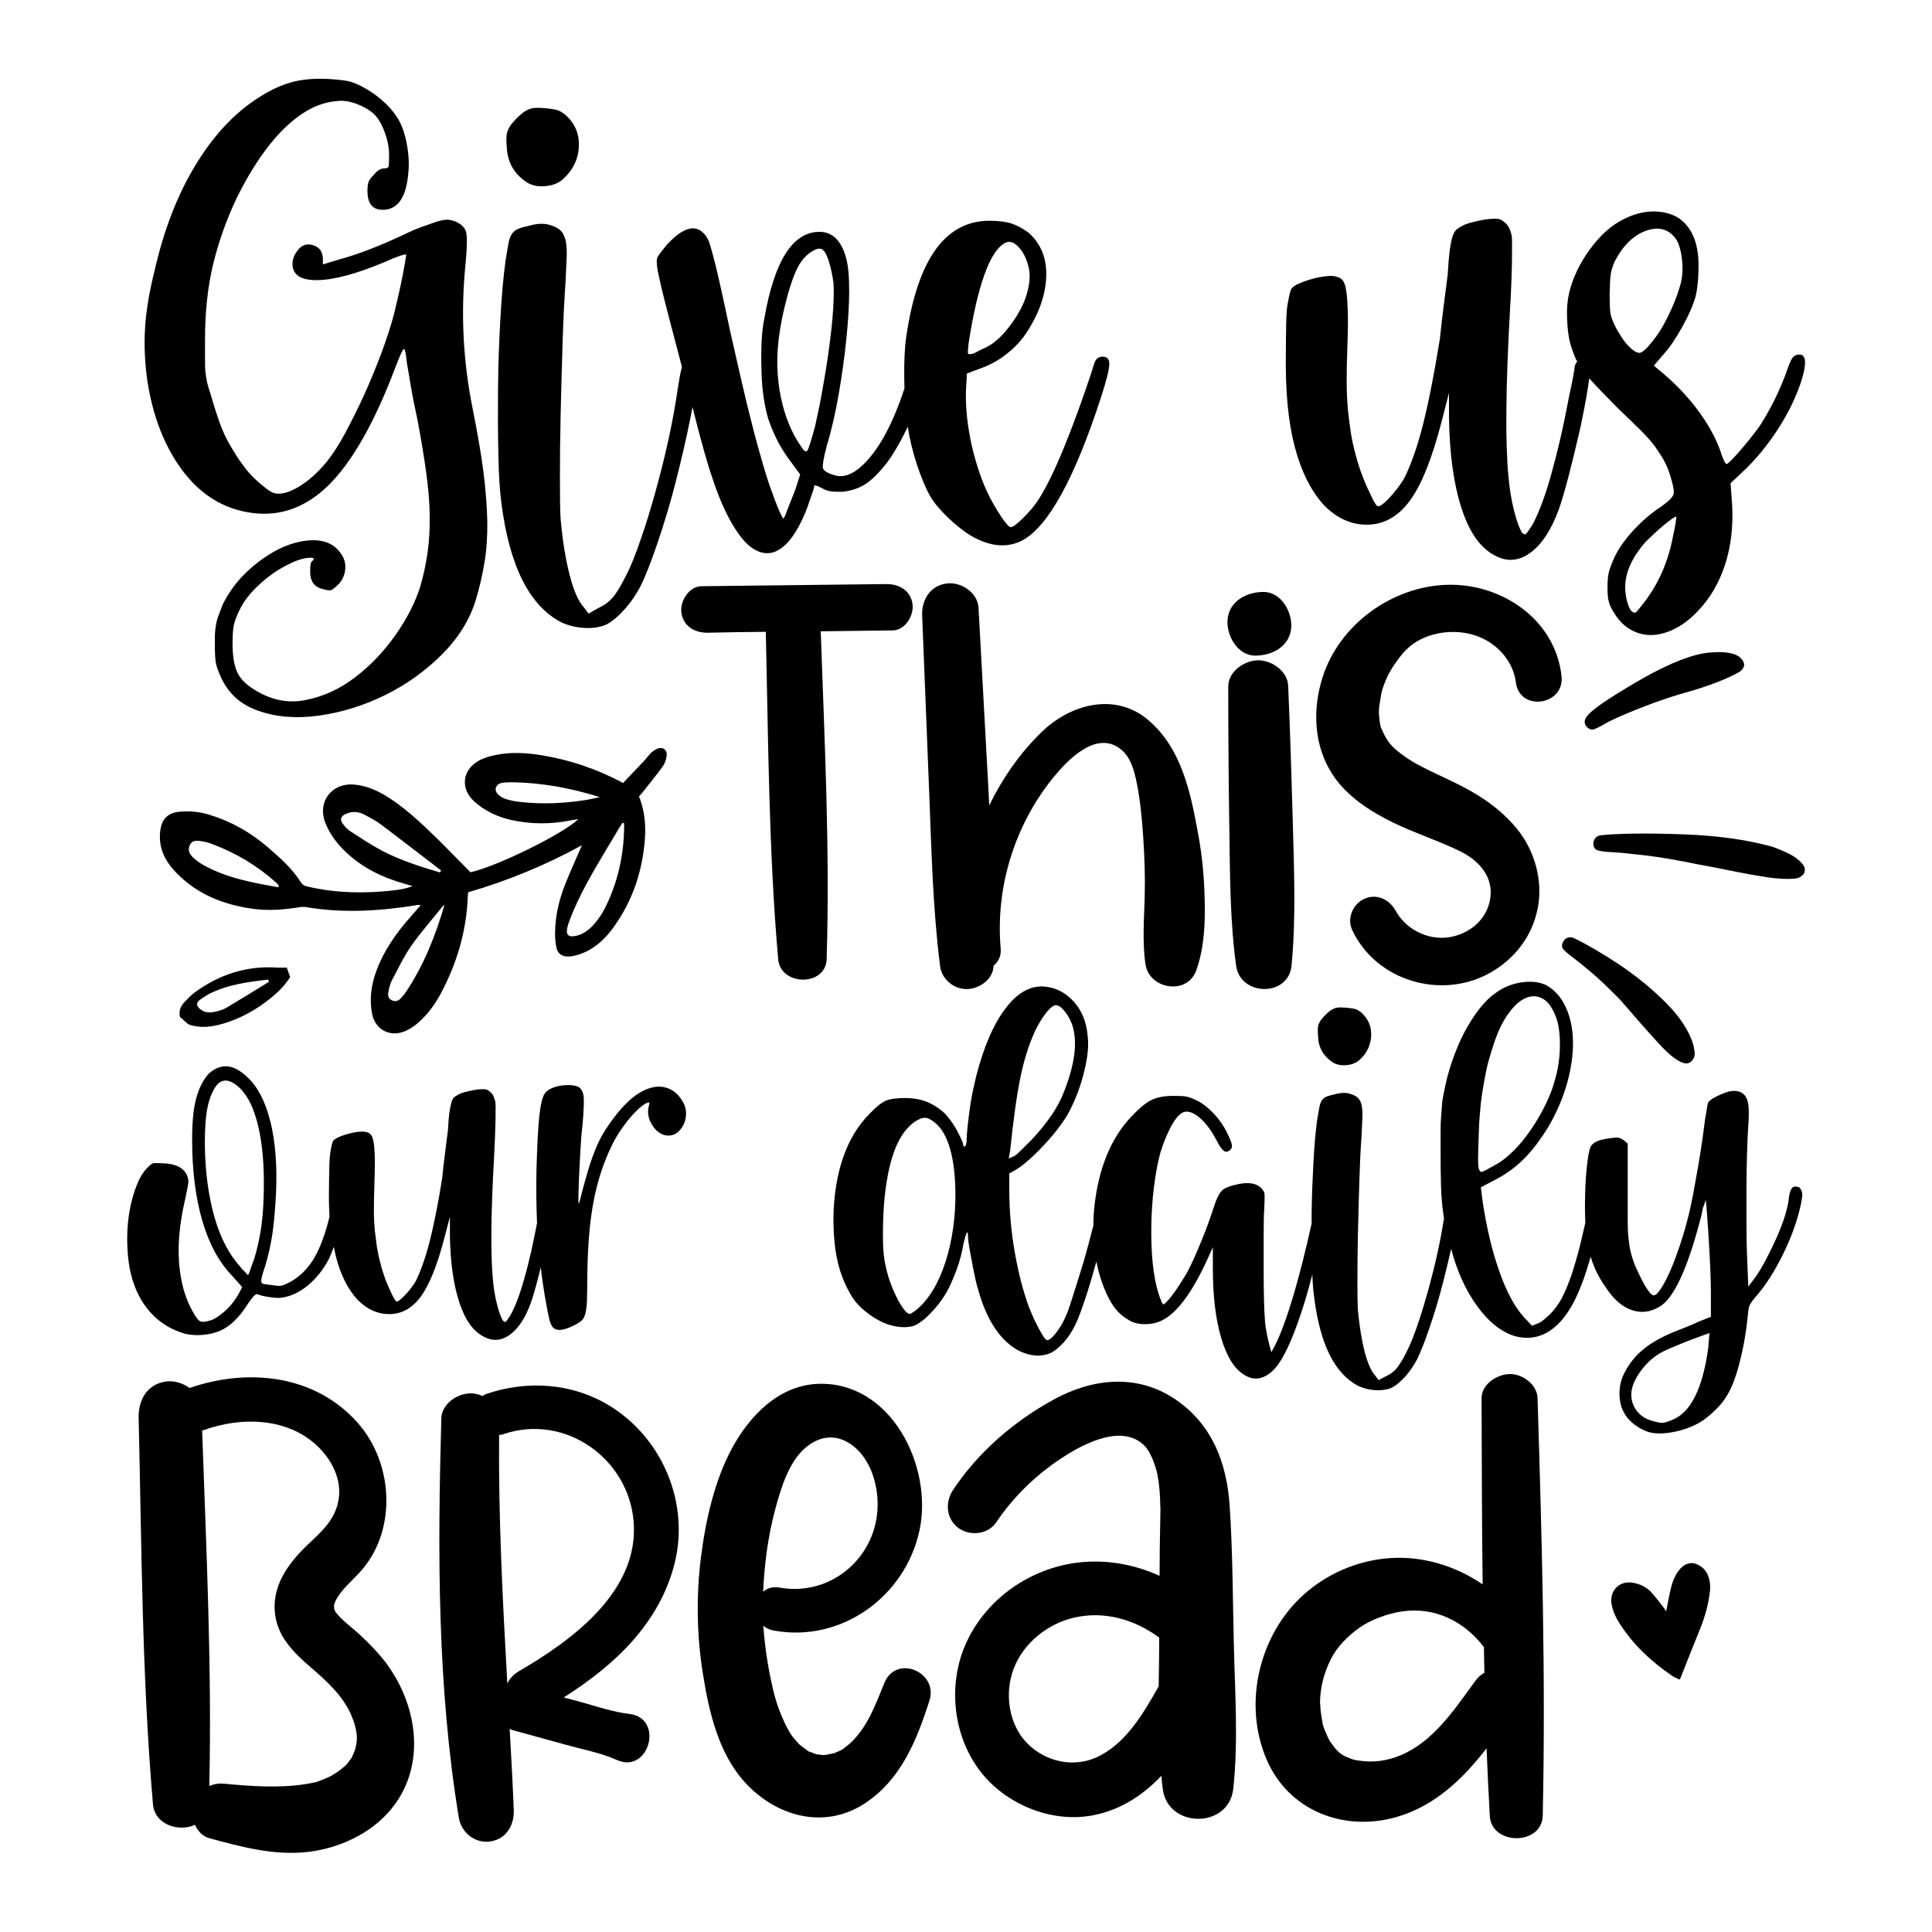 <?xml version="1.0" encoding="utf-8"?>
<!-- Generator: Adobe Illustrator 22.0.0, SVG Export Plug-In . SVG Version: 6.00 Build 0)  -->
<svg version="1.1" id="Layer_1" xmlns="http://www.w3.org/2000/svg" xmlns:xlink="http://www.w3.org/1999/xlink" x="0px" y="0px"
	 viewBox="0 0 1080 1080" style="enable-background:new 0 0 1080 1080;" xml:space="preserve">
<g>
	<path d="M201,913.7c-5.1-4.7-10.1-8-13.8-13.1c0.4,0.5-0.1-0.6-0.4-1.2c0-0.7,0-1.9-0.2-1.3c0.3-1.8,0.8-3.1,1.9-4.9
		c3.7-6.1,9.7-10.7,14.2-16.1c19.3-23,16.9-59.6-2.8-81.8c-23.9-26.9-61.3-30.7-93.9-19.4c-3.9-2.8-8.9-4.3-13.4-3.6
		c-10.4,1.5-15.3,10.4-15.1,20.1c1.7,72.1,1.8,144.3,8,216.1c1,11.7,14.6,15.7,23.5,11.6c1.6,3.5,4.3,6.5,8.1,7.5
		c17.9,4.8,35.6,9.7,54.4,7.7c14.5-1.5,29.8-7.6,40.8-17.4c26.7-23.7,23.4-61.9,3.2-88.7C211.2,923.6,206.2,918.5,201,913.7z
		 M198.5,978c-0.4,1.3-1,2.6-1.6,3.8c-0.6,1.3,0.3-0.1-1.1,1.8c-2.2,3.1-1.6,2.4-4.4,4.8c-1,0.8-2,1.6-3,2.3c-0.2,0.1-3.5,2.1-3,1.9
		c-2.6,1.3-5.3,2.4-8.1,3.4c-3.6,1.3-1.5,0.4-0.7,0.2c-1.8,0.4-3.7,0.8-5.6,1.1c-15.3,2.4-30.3,1.2-45.8-0.2
		c-2.9-0.3-5.7,0.2-8.2,1.3c1.5-66.2-1.7-132.5-4-198.7c0.1,0,0.3-0.1,0.4-0.1c21.6-7.9,48.3-7.4,65.3,10
		c7.2,7.4,12.1,17.5,10.7,27.9c-1.5,10.6-7.8,17-15.3,24c-11.2,10.4-21.7,22.9-20.5,39.2c1,13.9,10.5,23.1,20.4,31.6
		c8.6,7.4,17.5,15.5,22.2,26.1c1.7,3.8,3.1,8.5,3.3,12.5C199.6,973.1,199.1,975.9,198.5,978z"/>
	<path d="M333.5,781.9c-19.3-9.1-41.3-9.5-61.3-2.8c-0.9,0.3-1.8,0.8-2.5,1.3c-1.4-0.7-3-1.1-4.8-1.4c-8-1-18,5.2-18.2,14
		c-2.1,74.2-2.3,149.8,9.8,223.2c1.4,8.3,9.1,14.4,17.5,13.2c9-1.3,13.5-9.1,13.2-17.5c-0.6-15.2-1.4-30.3-2.3-45.4
		c0.5,0.2,1,0.4,1.5,0.6c9.8,2.7,19.6,5.4,29.4,8.1c9.7,2.7,20,4.6,29.2,8.7c17.8,7.9,26.5-23.5,6.8-25.8
		c-9.3-1.1-18.5-4.3-27.6-6.8c-3-0.8-6.1-1.6-9.1-2.4c28.3-17.9,53.5-41.3,62-74.9C386.3,837.4,367.6,798.1,333.5,781.9z
		 M290.1,934.2c-2.9,1.7-5.2,4.1-6.5,6.9c-2.6-46.2-5-92.5-4.6-138.9c1-0.1,2-0.3,3-0.7c34.2-11.2,69.3,13.9,72.2,49
		C357.4,889.6,319.7,917,290.1,934.2z"/>
	<path d="M494.3,940.9c-5.2,12.9-10.6,27.9-22.4,36.3c-0.8,0.6-1.3,0.9-1.5,1.1c0.1-0.1,0-0.1-1.9,0.8c0,0-1.8,0.8-1.8,0.8
		c-1.7,0.5-3.4,0.7-5.2,1.1c-0.1,0-1.2,0.1-1.7,0.1c-1.1-0.2-3.6-0.5-3.3-0.4c-1-0.3-2-0.8-2.9-1.1c-0.8-0.3-1.3-0.4-1.5-0.5
		c-0.2-0.2-0.6-0.5-1.3-1c-1.4-1-2.9-2-4.2-3.2c0.1,0-1.7-1.9-2-2.2c-1.1-1.3-2.2-2.7-3.1-4.2c-0.8-1.3-2.9-5.3-3.9-7.7
		c-3.4-7.7-4.9-13.5-6.6-21.5c-2.1-9.9-3.6-20.3-4.3-30.5c1.5,1.3,3.5,2.3,5.9,2.7c37.8,6.9,73.5-19.1,81.4-56
		c7.7-35.7-15.9-83.7-57.1-81.9c-21.7,1-37.9,17.9-47.6,35.8c-10,18.4-14.9,40.8-17.5,61.4c-2.7,21.5-2.3,43.9,1.2,65.3
		c3.3,20.8,8.7,44,23.2,60c17.4,19.3,44.6,27,67.4,11.9c20.1-13.3,28.8-35.1,35.9-57.1C524.9,934.8,501,924.4,494.3,940.9z
		 M433.2,844.3c3.2-12,7.5-26.5,16.6-34.6c8.1-7.2,18.1-8.7,27.5-1.1c9.2,7.4,13.3,20.7,13.3,32.2c0.1,29.3-25.7,51.8-54.7,46.7
		c-3.9-0.7-7.1,0.3-9.3,2.3C427.3,874.4,429.3,859,433.2,844.3z"/>
	<path d="M687.4,841.9c-1.6-24.3-9.9-45.9-30.6-59.8c-21.1-14.2-45.8-11.7-67.5,0.1c-22.5,12.3-42.4,29.4-56.6,50.8
		c-4.5,6.8-3.8,16,3,21.1c6.3,4.7,16.5,3.8,21.1-3c10.3-15.2,23.4-27.7,38.8-37.4c12-7.6,32.1-17.4,44-5.7
		c3.8,3.7,6.5,11.8,7.5,16.7c0.8,4.4,1.2,8.8,1.4,13.3c0,0.7,0.1,5.3,0.2,4.9c0,2.1-0.1,4.3-0.1,6.4c-0.2,10.5-0.4,21.1-0.4,31.6
		c-14.7-6.7-31.2-9.5-47.3-7.2c-25.2,3.6-48,19.3-59.5,42c-11.8,23.1-9.5,52.9,6,73.7c14.2,19.1,40.4,30,63.9,25.3
		c15.6-3.1,27.8-11.4,37.9-22c0.2,2.5,0.5,5,0.8,7.4c2.8,22.1,37,22.3,39.4-0.2c2.9-26.9,0.9-54.6,0.3-81.6
		C689.1,892.9,689.1,867.3,687.4,841.9z M648,918.5c0,8-0.2,16.1-0.3,24.2c-8.5,15-18.3,32.1-34.6,39.6c-12.9,5.9-28.3,2.7-38.6-7.5
		c-10.6-10.5-13.2-28-7.8-42.1c5.5-14.4,19.1-25,33.5-28.4c17.2-4,34,1,47.8,11.1C648,916.4,648,917.5,648,918.5z"/>
	<path d="M843.8,768.1c-7,0.2-15.7,5.7-15.6,13.7c0.1,34.7,0.2,69.3,0.6,103.9c-10.8-7.4-23.2-12.4-36.5-14.2
		c-28-3.8-57.1,8.6-73.9,31.3c-16.8,22.7-21.6,53.9-10.6,80.2c12.3,29.4,43.7,41.3,73.3,32.6c21.1-6.2,36.8-21.3,49.9-38.3
		c0.5,12.6,1.1,25.2,1.8,37.8c0.9,16.6,29.2,16.7,29.6-0.2c1.7-77.8-0.5-155.5-2.9-233.3C859.3,773.8,850.9,767.9,843.8,768.1z
		 M824.8,939.5c-11.3,15.5-23.3,33.9-41.6,41.6c-7.8,3.3-15.5,4.3-23.5,3.1c-0.9-0.1-1.9-0.3-2.8-0.5c-0.2,0-0.3-0.1-0.4-0.1
		c-0.1-0.1-0.3-0.1-0.6-0.2c-0.8-0.3-5.1-2.1-3.7-1.4c-4.3-2.4-5.3-3.9-8.4-8.1c-0.3-0.4-0.4-0.6-0.5-0.7c0-0.1-0.1-0.2-0.1-0.3
		c-0.5-0.9-0.9-1.7-1.3-2.6c-1-2.2-2-4.5-2.6-6.9c0.2,0.4-0.6-3.8-0.7-4.5c-0.1-1-0.3-2-0.4-3c0,0-0.2-4-0.3-3.7
		c0-8.3,2-16.7,6.1-24.8c3.2-6.4,9.1-12.7,16.1-17.6c6.2-4.4,15.6-7.8,23.6-9c18.6-2.7,34.9,5.7,45.8,19.9c0.1,4.8,0.2,9.6,0.3,14.4
		C827.9,936.1,826.3,937.5,824.8,939.5z"/>
	<path d="M101.6,262.5c9.7,13.1,21.7,21,36,23.7c17,3.3,32.2-1.6,45.6-14.5c13.4-13,26.1-35.2,38-66.8c2.4-6.3,3.9-9.5,4.5-9.8
		c0.6-0.3,1.2,2.4,1.8,8c0.3,1.8,1,5.7,2,11.8c1,6.1,2.3,12.6,3.8,19.4c2.1,11,3.7,20.9,4.9,29.5c1.2,8.6,1.9,16.6,2,23.9
		c0.1,7.3-0.2,14.2-1.1,20.6c-0.9,6.4-2.2,12.7-4,19c-2.7,8.9-7.3,18.1-13.9,27.5c-6.6,9.4-14.2,17.4-22.8,23.9
		c-8.6,6.6-18,10.8-27.9,12.7c-10,1.9-19.7-0.2-29.3-6.5c-4.2-2.7-7.1-5.8-8.7-9.4c-1.6-3.6-2.5-8.8-2.5-15.6
		c0-4.8,0.2-8.2,0.7-10.3c0.4-2.1,1.4-4.8,2.9-8c2.4-5.1,6-9.9,11-14.5c4.9-4.6,10.1-8.3,15.4-11c4.5-2.4,8.4-3.8,11.8-4.2
		c3.4-0.4,4.4,0.1,2.9,1.6c-0.6,0.3-1,1-1.1,2.2c-0.2,1.2-0.2,2.5-0.2,4c0,5.7,2.7,8.9,8,9.8c1.8,0.6,3.1,0.7,4,0.2
		c0.9-0.4,2.1-1.4,3.6-2.9c2.4-2.4,3.7-5.3,4-8.7c0.3-3.4-0.7-6.6-3.1-9.6c-3.3-4.2-7.9-6.3-13.9-6.5c-6-0.1-12.1,1.3-18.6,4.2
		c-6.4,3-12.6,7.2-18.6,12.7c-6,5.5-10.7,11.8-14.3,19c-0.9,2.4-1.6,4.3-2.2,5.8c-0.6,1.5-1,2.9-1.3,4.2c-0.3,1.3-0.5,2.9-0.7,4.7
		c-0.2,1.8-0.2,4.2-0.2,7.2c0,5.7,0.2,9.5,0.7,11.4c0.4,1.9,1.4,4.5,2.9,7.8c4.2,8.9,11,15,20.6,18.3c10.1,3.6,21.5,4.5,34.2,2.7
		c12.7-1.8,24.9-5.6,36.7-11.4c11.8-5.8,22.3-13.3,31.5-22.4c9.2-9.1,15.7-19.3,19.2-30.6c2.1-6.9,3.7-13.9,4.9-21
		c1.2-7.2,1.7-14.9,1.6-23.2c-0.2-8.3-0.9-17.7-2.2-27.9c-1.3-10.3-3.4-22-6-35.1c-5.4-26.8-6.7-53.7-4-80.5
		c0.9-9.2,1-15.2,0.4-17.9c-0.6-2.7-2.7-4.8-6.3-6.3c-1.8-0.6-3.3-0.9-4.5-0.9c-1.2,0-3.3,0.4-6.3,1.3c-1.8,0.6-4.3,1.5-7.6,2.7
		c-3.3,1.2-6.4,2.5-9.4,4c-14.6,6.9-27,11.6-37.1,14.3l-8.9,2.7v-2.7c0-4.2-1.8-6.9-5.4-8c-3.6-1.2-6.6-0.1-8.9,3.1
		c-1.8,2.4-2.7,4.8-2.7,7.2c0,6.3,4.6,9.3,13.9,9.2c9.2-0.1,21.8-3.5,37.6-10.1c3.3-1.5,6-2.6,8.3-3.4c2.2-0.7,3.5-1,3.8-0.7
		c-0.6,3.9-1.2,7.4-1.8,10.5c-0.6,3.1-1.3,6.6-2.2,10.5c-0.9,3.9-1.8,7.8-2.7,11.6c-1.8,6.9-4.2,14.3-7.2,22.4
		c-3,8-6.3,15.9-9.8,23.7c-3.6,7.8-7.2,14.9-10.7,21.5c-3.6,6.6-6.9,11.6-9.8,15.2c-5.1,6.3-10.4,11-15.9,14.3
		c-5.5,3.3-10.1,4.5-13.6,3.6c-1.2-0.3-2.8-1.2-4.7-2.7c-1.9-1.5-4-3.2-6-5.1c-2.1-1.9-4.1-4.2-6-6.7c-1.9-2.5-3.7-5-5.1-7.4
		c-3.3-5.1-5.8-9.8-7.6-14.3c-1.8-4.5-3.9-10.9-6.3-19.2c-0.9-2.7-1.6-5-2-6.9c-0.4-1.9-0.7-3.9-0.9-6c-0.2-2.1-0.2-4.5-0.2-7.2
		s0-6.1,0-10.3c0-15.5,1.5-29.5,4.5-42c3-12.5,7.4-25,13.4-37.6c8.3-16.7,17.2-29.6,26.6-38.7c9.4-9.1,18.8-14.1,28.4-15
		c3.6-0.6,7.4-0.1,11.4,1.3c4,1.5,7.4,3.4,10.1,5.8c2.4,2.4,4.4,5.7,6,10.1c1.6,4.3,2.5,8.6,2.5,12.7c0,3.3-0.1,5.4-0.2,6.3
		c-0.2,0.9-0.8,1.3-2,1.3c-2.4,0-4.5,1.2-6.3,3.6c-1.5,1.5-2.5,2.8-2.9,3.8c-0.4,1-0.7,2.8-0.7,5.1c0,7.2,2.8,10.7,8.5,10.7
		c8.3,0,13.1-6.7,14.3-20.1c0.6-5.4,0.3-11.1-0.9-17.2c-1.2-6.1-3-11-5.4-14.5c-2.1-3.3-4.9-6.5-8.5-9.6s-7.5-5.7-11.6-7.8
		c-3-1.5-5.7-2.5-8-2.9c-2.4-0.4-6.1-0.8-11.2-1.1c-7.8-0.3-14.5,0.4-20.1,2c-5.7,1.6-11.8,4.5-18.3,8.7
		c-13.4,8.6-25.1,21.2-35.1,37.8c-10,16.5-17.5,36-22.6,58.3c-3,11.9-4.8,22.7-5.4,32.2c-0.6,9.5-0.2,19.5,1.3,30
		C85.5,233,92,249.4,101.6,262.5z"/>
	<path d="M294.6,102c3,1.8,6.6,2.5,10.7,2c4.2-0.4,7.4-1.9,9.8-4.2c5.4-5.1,8.2-11,8.5-17.9c0.3-6.9-2.1-12.7-7.2-17.4
		c-1.8-1.5-3.4-2.5-4.7-2.9c-1.3-0.4-3.7-0.8-6.9-1.1c-3.3-0.3-5.7-0.3-7.2,0c-1.5,0.3-3.1,1-4.9,2.2c-2.7,2.1-5.1,4.5-7.2,7.2
		c-1.2,1.8-1.9,3.4-2.2,4.9c-0.3,1.5-0.3,4,0,7.6C283.7,90.7,287.4,97.3,294.6,102z"/>
	<path d="M280.3,281.3c4.5,35.2,15.7,57.4,33.5,66.6c3.9,1.8,8.1,2.8,12.7,3.1c4.6,0.3,8.7-0.3,12.3-1.8c3-1.5,6.3-4.2,9.8-8
		c3.6-3.9,6.7-8.3,9.4-13.4c2.7-5.4,5.9-13.5,9.6-24.4c3.7-10.9,7.2-22.4,10.3-34.7c3.1-12.2,5.8-23.8,8-34.9
		c0.5-2.2,0.8-4.3,1.2-6.3c0.3,1,0.5,2.1,0.8,3.2c2.1,8.3,4,15.6,5.8,21.9c1.8,6.3,3.1,10.6,4,13c3.3,10.4,7,19.3,11.2,26.6
		c4.2,7.3,8.2,12.1,12.1,14.5c5.7,3.6,11.1,3.4,16.3-0.7c5.2-4,9.9-11.5,14.1-22.6c0.9-2.7,1.7-5.1,2.5-7.2c0.7-2.1,1.1-3.3,1.1-3.6
		c0-0.9,0.2-1.3,0.7-1.3c0.4,0,1.9,0.6,4.2,1.8c1.5,0.9,3.1,1.4,4.9,1.6c1.8,0.2,3.9,0.2,6.3,0.2c5.1-0.6,9.4-2.1,13-4.5
		c3.6-2.4,7.4-6.3,11.6-11.6c2.7-3.6,5.4-8,8.3-13.4c1.2-2.3,2.3-4.6,3.5-6.9c0.9,6.7,2.6,13.6,5,21c2.5,7.6,5,13.5,7.4,17.7
		c2.4,4.2,6.2,8.6,11.4,13.4c5.2,4.8,9.9,8.2,14.1,10.3c9.5,4.8,18.2,5.2,25.9,1.3c14.6-7.7,29.4-34.6,44.3-80.5
		c3-9.2,4.5-15.3,4.5-18.3c0-3-1.5-4.3-4.5-4c-1.5,0.3-2.5,1-3.1,2c-0.6,1-1.5,3.7-2.7,7.8c-5.1,15.2-10.1,29-15.2,41.4
		c-5.1,12.4-9.7,21.8-13.9,28.4c-2.1,3.3-4.9,6.7-8.5,10.3s-6,5.4-7.2,5.4c-0.9,0-2.8-2.1-5.6-6.3c-2.8-4.2-5.4-8.8-7.8-13.9
		c-1.8-3.9-3.5-8.3-5.1-13.4c-1.6-5.1-3-10.2-4-15.4c-1-5.2-1.8-10.4-2.2-15.4c-0.4-5.1-0.5-9.8-0.2-14.3l0.4-7.2l7.2-2.7
		c5.1-1.8,9.7-4.2,13.9-7.4c4.2-3.1,7.7-6.6,10.7-10.5c7.7-11,11.9-21.9,12.5-32.6c0.6-10.7-2.7-19.2-9.8-25.5
		c-3.3-2.4-6.4-4.1-9.4-5.1c-3-1-7.2-1.6-12.5-1.6c-24.7,0-40.2,21.6-46.5,64.8c-0.9,6.3-1.3,14.3-1.1,24.1c0,1.7,0.1,3.2,0.1,4.8
		c-1.6,4.9-3.3,9.5-5.1,13.8c-3.4,8.2-7.1,15.1-11,20.6c-3.9,5.5-7.8,9.5-11.8,12.1c-4,2.5-7.8,3.2-11.4,2c-3.9-1.2-6-2.5-6.3-4
		c-0.3-1.5,0.4-5.7,2.2-12.5c2.7-8.9,4.9-18.6,6.7-29.1c1.8-10.4,3.2-20.6,4.2-30.4c1-9.8,1.6-18.8,1.6-27.1
		c0-8.2-0.6-14.4-1.8-18.6c-2.7-9.5-7.6-14.3-14.8-14.3c-14.9,0-25.2,16.1-30.8,48.3c-0.9,4.2-1.4,8.9-1.6,14.1
		c-0.2,5.2-0.2,10.5,0,15.9c0.1,5.4,0.6,10.4,1.3,15c0.7,4.6,1.6,8.4,2.5,11.4c1.8,5.1,3.7,9.5,5.8,13.4c2.1,3.9,4.8,7.9,8,12.1
		l4,5.4l-2.7,8.5c-2.4,6-4,10.1-4.9,12.5c-0.9,2.4-1.5,3.6-1.8,3.6c-0.3,0-1-1.3-2.2-4c-1.2-2.7-2.5-6.1-4-10.3
		c-1.5-3.9-3.2-9.1-5.1-15.6c-1.9-6.6-4-13.9-6-21.9c-2.1-8-4.2-16.7-6.3-25.9c-2.1-9.2-4.2-18.5-6.3-27.7
		c-2.4-11.3-4.3-20.3-5.8-26.8c-1.5-6.6-2.7-11.5-3.6-14.8c-0.9-3.3-1.6-5.6-2-6.9c-0.4-1.3-1-2.5-1.6-3.4
		c-5.1-7.7-12.5-6.3-22.4,4.5c-2.7,3.3-4.3,5.4-4.9,6.5c-0.6,1-0.7,2.8-0.4,5.1c0,1.2,0.7,4.6,2,10.3c1.3,5.7,3.1,12.4,5.1,20.3
		c2.1,7.9,4.3,16.4,6.7,25.5c0,0.2,0.1,0.3,0.1,0.5c0,0.1-0.1,0.2-0.1,0.4c-0.6,1.9-1.3,5.7-2.2,11.4c-1.2,8.6-2.9,18-5.1,28.2
		c-2.2,10.1-4.7,20-7.4,29.7c-2.7,9.7-5.4,18.6-8.3,26.8c-2.8,8.2-5.4,14.7-7.8,19.4c-3,6-5.5,10.2-7.6,12.7c-2.1,2.5-4.8,4.5-8,6
		L329,343l-2.7-3.6c-3-3.3-5.6-9.2-7.8-17.7c-2.2-8.5-4-19-5.1-31.5c-0.3-3.9-0.4-11.3-0.4-22.4c0-11,0.1-23.2,0.4-36.4
		c0.3-13.3,0.7-26.6,1.1-40c0.4-13.4,1-24.4,1.6-33.1c0.3-6,0.5-10.9,0.7-14.8c0.1-3.9-0.1-7-0.7-9.4c-0.6-2.4-1.6-4.2-2.9-5.4
		c-1.3-1.2-3.1-2.1-5.1-2.7c-3.3-1.2-7.2-1.2-11.6,0c-2.7,0.6-4.9,1.2-6.5,1.8c-1.6,0.6-2.9,1.6-3.8,2.9c-0.9,1.3-1.6,3.2-2,5.6
		c-0.4,2.4-1,5.5-1.6,9.4c-1.2,8.9-2.2,19.8-2.9,32.6c-0.7,12.8-1.2,25.7-1.3,38.7c-0.1,13-0.1,25.3,0.2,36.9
		C278.8,265.7,279.4,274.8,280.3,281.3z M541.4,192.3c2.4-15.8,5.3-28.5,8.7-38.2c3.4-9.7,7.2-15.7,11.4-18.1
		c2.4-1.5,4.9-0.9,7.6,1.8s4.6,6.4,5.8,11.2c0.9,3.3,0.9,7.2,0,11.6c-0.9,4.5-2.5,8.9-4.9,13.2c-2.4,4.3-5.2,8.3-8.5,12.1
		c-3.3,3.7-6.7,6.5-10.3,8.3c-1.5,0.6-2.9,1.3-4.2,2c-1.3,0.7-2.5,1.3-3.4,1.6c-1.5,0.3-2.3,0.2-2.5-0.2
		C541,197,541.1,195.3,541.4,192.3z M436.5,222.1c-2.2-10.9-2.6-22-1.1-33.3c0.9-7.2,2.4-14.6,4.5-22.4c2.1-7.7,4.2-13.6,6.3-17.4
		c1.8-3.3,4-5.9,6.7-7.8c2.7-1.9,4.8-2.6,6.3-2c1.5,0.6,2.8,2.8,4,6.5c1.2,3.7,2.1,7.8,2.7,12.3c0.3,3.9,0.2,9-0.2,15.4
		c-0.4,6.4-1.2,13.3-2.2,20.8c-1,7.5-2.2,15.1-3.6,22.8c-1.3,7.8-2.8,14.8-4.2,21c-2.1,7.8-3.5,12.3-4.2,13.6
		c-0.7,1.3-1.9,0.8-3.4-1.6C442.6,242.3,438.8,233,436.5,222.1z"/>
	<path d="M740.3,282.6c7.2,7.2,15,10.7,23.7,10.7c9.5,0,17.6-4.5,24.1-13.4c6.6-8.9,12.5-23.8,17.9-44.7l4-15.6v13.9
		c0.3,20.6,2.7,37.6,7.2,51.2c4.5,13.6,10.9,22.3,19.2,26.2c6.6,3.3,13,2.6,19.2-2c6.3-4.6,11.5-12.6,15.7-23.9
		c1.5-4.2,3.4-10.5,5.6-19c2.2-8.5,4.3-17.1,6.3-25.9c1.9-8.8,3.4-16.7,4.5-23.7c0.3-1.8,0.5-3.5,0.7-4.9c1.4,1.6,3,3.3,4.7,5.1
		c3.1,3.3,7.1,7.3,11.8,12.1c5.1,4.8,9.2,8.8,12.5,12.1c3.3,3.3,5.9,6.3,7.8,8.9c1.9,2.7,3.6,5.2,4.9,7.6c1.3,2.4,2.5,5.1,3.4,8
		c1.8,5.7,2.5,9.3,2,11c-0.4,1.6-2.8,4-6.9,6.9c-5.1,3.3-10.1,7.5-15,12.7c-4.9,5.2-8.6,10.4-11,15.4c-1.5,3.3-2.5,6-3.1,8
		c-0.6,2.1-0.9,5.1-0.9,8.9c0,3.6,0.2,6.3,0.7,8c0.4,1.8,1.4,3.9,2.9,6.3c3.6,6,8.3,9.8,14.3,11.6c5.1,1.5,10.5,1.1,16.3-1.1
		c5.8-2.2,11.2-6,16.3-11.4c6.9-7.2,11.9-15.8,15.2-25.9c3.3-10.1,4.6-21.2,4-33.1l-0.9-12.5l6.7-6.3c3.6-3.3,7.2-7.2,11-11.8
		c3.7-4.6,7.2-9.5,10.3-14.5c3.1-5.1,5.8-10.1,8-15.2c2.2-5.1,3.8-9.5,4.7-13.4c1.8-7.2,1-10.7-2.2-10.7c-1.8,0-3.1,0.7-4,2
		c-0.9,1.3-2.1,4.2-3.6,8.7c-3.9,10.4-8.8,20.3-14.8,29.5c-1.5,2.1-3.2,4.3-5.1,6.7c-1.9,2.4-3.8,4.6-5.6,6.7
		c-1.8,2.1-3.4,3.9-4.9,5.4c-1.5,1.5-2.4,2.2-2.7,2.2c-0.6,0-1.5-1.6-2.7-4.9c-2.4-7.7-6.5-15.6-12.3-23.7s-12.6-15.3-20.3-21.9
		l-5.4-4.5l5.4-6.3c3.3-3.6,6.7-8.6,10.3-15c3.6-6.4,6.1-12.1,7.6-17.2c0.6-2.4,1-5.1,1.3-8.3c0.3-3.1,0.4-6.2,0.4-9.2
		c0-12.8-3.9-21.8-11.6-26.8c-4.2-2.4-8.9-3.5-14.3-3.4c-5.4,0.2-10.6,1.6-15.7,4.2c-6.9,3.3-13.2,8.9-19,16.8
		c-5.8,7.9-9.8,16.2-11.8,24.8c-0.9,3.9-1.3,8.5-1.1,13.9c0.2,5.4,0.7,9.8,1.6,13.4c0.9,3.3,1.9,6.1,2.9,8.5
		c0.3,0.8,0.7,1.5,1.2,2.3c-0.6,0.7-1.1,1.5-1.4,2.6c0,0.6-0.3,2.5-0.9,5.8c-0.6,3.3-1.3,6.9-2.2,10.7c-1.5,8-3.1,15.9-4.9,23.7
		c-1.8,7.8-3.6,14.8-5.4,21.2c-1.8,6.4-3.7,12.1-5.6,17c-1.9,4.9-3.7,8.6-5.1,11c-1.8,2.7-2.9,4.2-3.4,4.5c-0.4,0.3-1.1,0-2-0.9
		c-1.5-2.4-3-6.6-4.5-12.5c-1.5-6-2.5-12.4-3.1-19.2c-0.9-9.8-1.3-22.4-1.1-37.6c0.1-15.2,0.8-33.5,2-55c0.6-10.4,1-19.7,1.1-27.9
		c0.1-8.2,0.1-12.9-0.2-14.1c-0.3-1.2-0.7-2.5-1.3-3.8c-0.6-1.3-1.3-2.3-2.2-2.9c-1.2-1.2-2.3-1.9-3.4-2.2c-1-0.3-3.2-0.3-6.5,0
		c-2.1,0.3-4.4,0.7-6.9,1.3c-2.5,0.6-4.5,1.2-6,1.8c-1.8,0.9-3.2,1.7-4.2,2.5c-1,0.7-1.9,2.1-2.5,4c-0.6,1.9-1.1,4.5-1.6,7.8
		c-0.4,3.3-0.8,7.8-1.1,13.4c-0.6,4.5-1.3,10.2-2.2,17.2c-0.9,7-1.6,13.3-2.2,19c-3.3,20.3-6.5,36.4-9.6,48.5
		c-3.1,12.1-6.6,22-10.5,29.7c-2.4,3.9-5.2,7.5-8.5,11c-3.3,3.4-5.4,4.8-6.3,4.2c-0.6-0.3-1.4-1.5-2.5-3.6c-1-2.1-2.2-4.6-3.6-7.6
		c-1.3-3-2.5-6-3.6-9.2c-1-3.1-1.9-5.9-2.5-8.3c-1.2-4.5-2.1-8.6-2.7-12.5c-0.6-3.9-1.1-8.1-1.6-12.7c-0.4-4.6-0.7-9.8-0.7-15.4
		c0-5.7,0.1-12.4,0.4-20.1c0.3-8.3,0.4-15,0.2-19.9c-0.2-4.9-0.4-8.7-0.9-11.4c-0.4-2.7-1.1-4.5-2-5.6c-0.9-1-2.1-1.7-3.6-2
		c-2.1-0.6-5.3-0.4-9.6,0.4c-4.3,0.9-8.1,2.1-11.4,3.6c-2.1,0.9-3.4,1.9-4,2.9c-0.6,1-1.2,3.4-1.8,6.9c-0.6,2.4-1,6.4-1.1,12.1
		c-0.1,5.7-0.2,11.5-0.2,17.4c-0.3,20.6,1.3,37.8,4.9,51.6C727.4,263.6,732.9,274.6,740.3,282.6z M937.1,288.9
		c0,0.3-0.2,1.4-0.4,3.4c-0.3,1.9-0.7,4.1-1.3,6.5c-2.7,15.2-8.5,28.3-17.4,39.3c-0.9,1.2-1.7,2.2-2.5,3.1c-0.7,0.9-1.3,1.3-1.6,1.3
		c-1.5,0-2.8-1.5-3.8-4.5c-1-3-1.6-6.3-1.6-9.8c0-8.3,3.9-16.8,11.6-25.5c1.2-1.2,2.8-2.7,4.7-4.5c1.9-1.8,3.8-3.4,5.6-4.9
		c1.8-1.5,3.4-2.7,4.7-3.6C936.4,288.9,937.1,288.6,937.1,288.9z M900.4,153.4c0.3-2.1,1-4.5,2.2-7.2c4.8-9.2,10.8-15,18.1-17.4
		c7.3-2.4,12.9-0.4,16.8,5.8c1.5,3,2.5,7,2.9,12.1c0.4,5.1-0.1,9.8-1.6,14.3c-1.5,5.1-3.7,10.4-6.5,16.1c-2.8,5.7-5.6,10.1-8.3,13.4
		c-3.3,4.2-5.7,6.4-7.2,6.7c-1.5,0.3-3.6-0.9-6.3-3.6c-1.5-1.5-2.9-3.3-4.2-5.4c-1.3-2.1-2.5-4-3.4-5.8c-1.5-3-2.4-5.5-2.7-7.6
		c-0.3-2.1-0.4-5.7-0.4-10.7C899.9,159.1,900.1,155.5,900.4,153.4z"/>
	<path d="M428.1,353.2c1.4,61,1.6,122.2,6.9,183c1.3,15.1,26.7,15.4,27.1-0.1c1.9-61.1-1.2-122.2-3.3-183.2
		c13.4-0.2,26.8-0.3,40.2-0.5c7.1-0.1,12-8.4,11.1-14.8c-1.1-7.7-7.7-11.2-14.8-11.1c-34.4,0.4-68.8,0.8-103.2,1.2
		c-7.1,0.1-12.1,8.5-11.2,14.8c1.1,7.8,7.7,11.3,14.8,11.2C406.5,353.4,417.3,353.3,428.1,353.2z"/>
	<path d="M582.4,409.1c-12.1,11.7-22,25.9-29.4,41.1c-0.2-3.8-0.4-7.7-0.6-11.5c-1.8-33-3.6-66-5.4-99c-0.5-8.6-10-14.7-18-13.5
		c-9.2,1.3-13.9,9.3-13.5,18c1.3,32.7,2.6,65.4,3.9,98.1c1.3,32.7,2,65.3,6.1,97.7c0.9,7.4,7.7,13,15,12.9c6.9-0.1,14.7-5.4,14.9-13
		c0,0,0,0,0-0.1c2.6-2,4.3-5.2,4-9.4c-3-33.9,7.5-68.3,28.7-94.9c8.2-10.2,24.6-27.8,38.5-16.6c5.7,4.6,7.5,12.2,8.9,19
		c2,10,2.9,20.3,3.6,30.5c0.7,11,1.1,21.7,0.8,32.6c-0.3,12.6-1.4,25.4,0.4,37.9c2,14.1,23.3,17.7,28.4,3.6
		c4.6-12.8,5.1-27.1,4.7-40.6c-0.3-12.3-1.5-24.6-3.8-36.7c-4.2-22.8-9.2-46.8-27.6-62.6C623.5,386.8,598.5,393.5,582.4,409.1z"/>
	<path d="M703.3,369.1c-7.5,0-16.7,6.2-16.7,14.6c0,26.5,0.2,53,0.6,79.4c0.4,25.6,0.3,51.3,3.8,76.7c2.3,17.2,29.4,17.7,31-0.2
		c2.5-26.4,1.4-52.9,0.7-79.3c-0.7-25.6-1.5-51.2-2.6-76.9C719.8,375.2,711,369.1,703.3,369.1z"/>
	<path d="M701.7,366.5c9.3,0,19.2-5,20.1-15.5c0.7-8.6-5.4-20.1-15.5-20.1c-9.3,0-19.2,5-20.1,15.5
		C685.5,355.1,691.7,366.5,701.7,366.5z"/>
	<path d="M772.4,386.6c0.1-0.2,1-3.1,1-3.2c0.9-2.4,1.9-4.8,3.1-7.1c-0.2,0.4,1.8-3,1.7-2.9c0.9-1.4,1.9-2.8,2.9-4.2
		c2.3-3.2,3.9-5.1,6.5-7.4c9.9-8.6,25.6-10.7,37.9-6.3c11.9,4.3,20.4,14.4,21.9,26c2,16.5,27.4,12.9,25.5-3.6
		c-3.5-31.7-33.5-51.8-63.8-51c-30.8,0.8-60.3,22.1-69.7,51.5c-5.8,18-5.1,38.2,5.4,54.4c8,12.4,21.1,20.7,34.1,27.1
		c12.3,6,25.5,10.1,37.8,16.2c8.2,4.1,17,11.9,16.6,23.4c-0.5,13.6-11.5,22.8-23.8,24.5c-11.9,1.6-23.8-4.9-29.2-14.7
		c-3.4-6.3-10.5-10-17.5-6.9c-6.5,2.8-10,11-6.9,17.5c13.3,28.4,49.6,39.1,76.7,24.1c13.9-7.7,23.7-20.2,26.9-35.8
		c3.2-15.4-1.4-32.3-11.2-44.5c-9.7-12-22.2-20-35.9-26.6c-5.7-2.8-11.4-5.3-17-8.2c-1.2-0.6-2.4-1.3-3.6-1.9
		c0.3,0.2-2.8-1.6-2.9-1.7c-2.8-1.8-5.6-3.7-8.2-5.9c-3.7-3.1-5.9-6.2-8.3-11.7c-0.2-0.5-0.4-0.9-0.5-1.1c-0.5-1.8-0.7-3.6-0.9-5.4
		c-0.4-3.9-0.2-5.5,0.7-10.7C771.9,389.3,772.1,387.9,772.4,386.6z"/>
	<path d="M372.7,608.1c-4.2-1.3-8.8-0.7-13.8,2c-2.2,1.1-4.5,2.8-6.9,4.9c-2.4,2.2-4.8,4.7-7.1,7.6c-2.3,2.9-4.5,5.9-6.6,9.2
		c-2.1,3.3-3.8,6.6-5.1,9.9c-1.5,3.5-3.1,7.9-4.6,13c-1.5,5.2-2.9,10.1-4,14.7c-0.7,2.9-1,3.8-1.2,3c-0.1-0.9-0.1-5.2,0.2-12.9
		c0.2-4.4,0.5-9.6,0.8-15.5c0.3-5.9,0.7-10.9,1.2-14.8c0.7-7.9,0.9-13.2,0.7-15.8c-0.2-2.6-1.1-4.5-2.6-5.6c-1.1-0.7-2.6-1-4.5-1.2
		c-1.9-0.1-3.8,0-5.8,0.3c-2,0.3-3.8,0.9-5.4,1.6c-1.6,0.8-2.8,1.7-3.5,2.8c-1.3,2-2.3,6.1-3,12.4c-0.7,6.3-1.2,16.2-1.6,29.8
		c-0.2,10.9-0.1,21,0.3,30.3c-1,5.2-2.1,10.4-3.2,15.5c-1.3,5.7-2.6,10.9-4,15.7c-1.3,4.7-2.7,8.9-4.1,12.5
		c-1.4,3.6-2.7,6.3-3.8,8.1c-1.3,2-2.1,3.1-2.5,3.3c-0.3,0.2-0.8,0-1.5-0.7c-1.1-1.8-2.2-4.8-3.3-9.2c-1.1-4.4-1.9-9.1-2.3-14.2
		c-0.7-7.3-0.9-16.5-0.8-27.7c0.1-11.2,0.6-24.7,1.5-40.6c0.4-7.7,0.7-14.6,0.8-20.6c0.1-6,0.1-9.5-0.2-10.4c-0.2-0.9-0.6-1.8-1-2.8
		c-0.4-1-1-1.7-1.6-2.1c-0.9-0.9-1.7-1.4-2.5-1.6c-0.8-0.2-2.4-0.2-4.8,0c-1.5,0.2-3.2,0.6-5.1,1c-1.9,0.4-3.4,0.9-4.5,1.3
		c-1.3,0.7-2.4,1.3-3.1,1.8c-0.8,0.6-1.4,1.5-1.8,3c-0.4,1.4-0.8,3.4-1.2,5.8c-0.3,2.4-0.6,5.7-0.8,9.9c-0.4,3.3-1,7.5-1.6,12.7
		c-0.7,5.2-1.2,9.8-1.6,14c-2.4,15-4.8,26.9-7.1,35.8c-2.3,8.9-4.9,16.2-7.7,21.9c-1.8,2.9-3.8,5.6-6.3,8.1c-2.4,2.5-4,3.6-4.6,3.1
		c-0.4-0.2-1-1.1-1.8-2.6c-0.8-1.5-1.6-3.4-2.6-5.6c-1-2.2-1.9-4.5-2.6-6.8c-0.8-2.3-1.4-4.3-1.8-6.1c-0.9-3.3-1.5-6.4-2-9.2
		c-0.4-2.9-0.8-6-1.2-9.4c-0.3-3.4-0.5-7.2-0.5-11.4c0-4.2,0.1-9.1,0.3-14.8c0.2-6.2,0.3-11,0.2-14.7c-0.1-3.6-0.3-6.4-0.7-8.4
		c-0.3-2-0.8-3.3-1.5-4.1c-0.7-0.8-1.5-1.3-2.6-1.5c-1.5-0.4-3.9-0.3-7.1,0.3c-3.2,0.7-6,1.5-8.4,2.6c-1.5,0.7-2.5,1.4-3,2.1
		c-0.4,0.8-0.9,2.5-1.3,5.1c-0.4,1.8-0.7,4.7-0.8,8.9c-0.1,4.2-0.2,8.5-0.2,12.9c-0.1,5.4,0,10.5,0.3,15.3c-0.1,0.4-0.2,0.9-0.3,1.3
		c-0.7,2.8-1.3,5.1-2,7.1c-2.4,7.7-5.2,13.7-8.4,18.1c-3.2,4.4-7,7.8-11.4,10.2c-2.2,1.1-3.8,1.8-4.9,2c-1.1,0.2-2.8,0.1-4.9-0.3
		c-1.5-0.2-2.9-0.4-4-0.5c-1.1-0.1-1.8-0.4-2-0.8c-0.7-0.7,0-3.8,2-9.6c1.8-5.9,3.1-11.9,4-18c0.9-6,1.5-13.5,2-22.3
		c0.7-15.8-0.4-29.3-3.2-40.4c-2.8-11.1-7-19.3-12.8-24.6c-7.7-7.5-14.9-8.1-21.6-2c-3.1,3.3-5.4,7.9-7,13.7
		c-1.6,5.8-2.3,13.6-2.3,23.2c0,17.1,1.9,32.2,5.6,45c3.7,12.9,9.2,23.1,16.5,30.8l5.9,6.6l-2.3,4.3c-2,3.5-4.6,6.7-7.7,9.4
		c-3.2,2.8-6,4.5-8.4,5.1c-2.4,0.7-4.1,0.8-5.1,0.3c-1-0.4-2.4-2.2-4.1-5.3c-4.4-7.7-6.9-16.9-7.7-27.5c-0.8-10.7,0.4-22.5,3.4-35.4
		c1.1-5.1,1.7-8.2,1.8-9.4c0.1-1.2-0.2-2.6-0.8-4.1c-2-4.2-6.4-6.4-13.4-6.6c-3.1-0.2-4.9-0.2-5.6,0c-0.7,0.2-1.9,1.2-3.6,3
		c-1.7,1.8-3.3,4.2-4.7,7.4c-1.4,3.2-2.6,6.8-3.6,10.7c-1,4-1.7,8.1-2.1,12.5c-0.4,4.4-0.5,8.7-0.3,12.9c0.4,12.5,3.3,22.9,8.6,31.2
		c5.3,8.2,12.5,13.9,21.8,17c3.1,1.1,6.6,1.5,10.6,1.3c4-0.2,7.5-1,10.6-2.3c5.7-2.4,11-7.5,15.8-15.2c1.5-2.2,2.7-3.7,3.5-4.5
		c0.8-0.8,1.4-1,1.8-0.8c1.8,0.7,4,1.2,6.8,1.6c2.7,0.4,5,0.6,6.8,0.3c5.1-0.7,9.9-3,14.7-6.9c4.7-4,8.6-8.9,11.7-14.8
		c0.8-1.8,1.7-4.1,2.7-6.7c0.4,1.9,0.8,3.8,1.2,5.5c2.6,10.2,6.7,18.3,12.2,24.2c5.3,5.3,11.1,7.9,17.5,7.9c7,0,13-3.3,17.8-9.9
		c4.8-6.6,9.2-17.6,13.2-33l3-11.5v10.2c0.2,15.2,2,27.8,5.3,37.8c3.3,10,8,16.4,14.2,19.3c4.8,2.4,9.6,1.9,14.2-1.5
		c4.6-3.4,8.5-9.3,11.5-17.6c1.1-3.1,2.5-7.8,4.1-14c0.5-2,1-4,1.5-6c0.6,5.6,1.4,11.1,2.3,16.4c1.1,6.4,2,10.8,2.6,13.2
		c0.7,2.4,1.5,4,2.6,4.6c2,1.5,5.6,1,10.9-1.6c1.8-0.9,3.1-1.7,4.1-2.5c1-0.8,1.8-2,2.3-3.8c0.5-1.8,0.9-4.3,1-7.6
		c0.1-3.3,0.2-7.9,0.2-13.8c0.2-16.9,1.4-31,3.6-42.2c2.2-11.2,5.5-21.3,9.9-30.3c2.4-5.1,5.5-9.9,9.2-14.5
		c3.7-4.6,7.1-7.8,10.2-9.6c1.1-0.4,1.7-0.5,1.8-0.3c0.1,0.2-0.1,1.1-0.5,2.6c-0.7,3.7,0.2,7.3,2.6,10.7c2.4,3.4,5.3,5.1,8.6,5.1
		c1.8,0,3.3-0.5,4.8-1.6c1.4-1.1,2.6-2.5,3.5-4.3c0.9-1.8,1.4-3.7,1.5-5.8c0.1-2.1-0.3-4.1-1.2-6.1
		C380,612.5,376.9,609.4,372.7,608.1z M141.9,704.4c-0.9,2.2-1.6,4.1-2.1,5.8c-0.6,1.6-0.9,2.5-1.2,2.5c-0.4-0.2-0.9-0.7-1.3-1.3
		c-0.4-0.4-0.9-0.9-1.5-1.5c-0.6-0.5-1-1.2-1.5-1.8c-6.4-7-11.2-16.4-14.5-28c-3.3-11.7-5.1-25.1-5.3-40.2c0-8.4,0.4-14.8,1.2-19.3
		c0.8-4.5,2.1-8.5,4.1-12c3.1-5.5,7.4-6,12.9-1.6c4.8,4,8.5,10.6,11,20c2.5,9.3,3.8,20.7,3.8,34.1c0,9-0.4,16.9-1.3,23.7
		C145.3,691.4,143.9,698,141.9,704.4z"/>
	<path d="M757.7,564.1c-1-0.3-2.7-0.6-5.1-0.8c-2.4-0.2-4.2-0.2-5.3,0c-1.1,0.2-2.3,0.8-3.6,1.6c-2,1.5-3.7,3.3-5.3,5.3
		c-0.9,1.3-1.4,2.5-1.6,3.6c-0.2,1.1-0.2,3,0,5.6c0.2,6.2,3,11,8.2,14.5c2.2,1.3,4.8,1.8,7.9,1.5c3.1-0.3,5.5-1.4,7.3-3.1
		c4-3.7,6-8.1,6.3-13.2c0.2-5.1-1.5-9.3-5.3-12.9C759.9,565.1,758.7,564.4,757.7,564.1z"/>
	<path d="M1002.1,663.8c-1,0.9-1.7,2.8-2.1,5.6c-0.2,2.6-0.9,5.9-2.1,9.9c-1.2,4-2.8,8-4.6,12.2c-1.9,4.2-3.8,8.2-5.9,12.2
		c-2.1,4-4.1,7.4-6.1,10.2l-4,5.3l-0.7-17.5c-0.2-4.4-0.3-9.9-0.3-16.5s0-13.4,0-20.4c0-7,0.1-13.7,0.3-20.1
		c0.2-6.4,0.4-11.5,0.7-15.5c0.2-2.4,0.3-4.7,0.3-6.9c0-2.2-0.1-3.8-0.3-4.9c-0.7-5.1-3.4-7.6-8.2-7.6c-1.8,0-4.2,0.7-7.4,2.1
		c-3.2,1.4-5.3,2.7-6.4,3.8c-0.4,0.4-0.8,1.5-1,3.1c-0.2,1.6-0.6,3.6-1,5.8c-0.4,3.3-1,7.3-1.6,12c-0.7,4.7-1.4,9.6-2.3,14.7
		c-0.9,5.1-1.8,9.9-2.6,14.5c-0.9,4.6-1.6,8.4-2.3,11.2c-1.5,6.4-3.2,12.4-5.1,18.1c-1.9,5.7-3.7,10.7-5.6,15
		c-1.9,4.3-3.6,7.7-5.3,10.2c-1.6,2.5-3,3.8-4.1,3.8c-0.7,0-1.5-0.7-2.6-2.1c-1.1-1.4-2.3-3.3-3.5-5.6c-1.2-2.3-2.4-4.8-3.6-7.4
		c-1.2-2.6-2.1-5.3-2.8-7.9c-0.4-1.5-0.8-3-1-4.5c-0.2-1.4-0.4-3.3-0.7-5.6c-0.2-2.3-0.3-5.3-0.3-9.1c0-3.7,0-8.8,0-15.2v-27.4
		l-2.3-2c-1.1-0.7-2-1.1-2.8-1.3c-0.8-0.2-2.4-0.1-4.8,0.3c-6.2,0.7-9.8,2.3-10.9,4.9c-0.4,0.9-0.8,2.4-1.2,4.6
		c-0.3,2.2-0.7,4.8-1,7.9c-0.3,3.1-0.5,6.4-0.7,10.1c-0.1,3.6-0.2,7.2-0.2,10.7c0,3.2,0.1,6.2,0.2,9.1c-0.9,3.9-1.7,7.5-2.5,10.8
		c-1.8,7.1-3.5,13.3-5.3,18.5c-1.8,5.2-3.6,9.5-5.4,12.9c-1.9,3.4-3.9,6.2-6.1,8.4c-1.1,1.1-2.3,2.2-3.6,3.3
		c-1.3,1.1-2.5,1.9-3.6,2.3l-3.3,1.3l-4.6-4.9c-5.3-5.9-9.9-14.6-13.8-25.9c-4-11.3-7-24.2-9.2-38.7l-1-7.9l6.9-3.6
		c6.6-3.3,12.3-7.4,17.1-12.2c4.8-4.8,9.4-10.9,13.8-18.1c4.6-7.9,8.1-16,10.4-24.2c2.3-8.2,3.4-16,3.3-23.2
		c-0.1-7.3-1.4-13.7-4-19.3c-2.5-5.6-6.2-9.7-11-12.4c-3.7-1.8-8.2-2.3-13.4-1.6c-5.2,0.7-9.9,2.5-14.3,5.6
		c-3.3,2.2-6.5,5.3-9.6,9.2c-3.1,4-5.9,8.5-8.6,13.5c-2.6,5.1-4.9,10.6-6.9,16.5c-2,5.9-3.5,12-4.6,18.1c-0.4,1.8-0.7,3.6-0.8,5.4
		c-0.1,1.9-0.3,4.1-0.5,6.6c-0.2,2.5-0.3,5.4-0.3,8.7c0,3.3,0,7.4,0,12.2c0,6.4,0.1,11.9,0.2,16.7c0.1,4.7,0.4,9.1,0.8,13
		c0.3,2.3,0.6,4.4,0.9,6.6c-0.9,5.6-2,11.7-3.4,18.1c-1.6,7.5-3.5,14.8-5.4,21.9c-2,7.1-4,13.7-6.1,19.8c-2.1,6-4,10.8-5.8,14.3
		c-2.2,4.4-4.1,7.5-5.6,9.4c-1.5,1.9-3.5,3.4-5.9,4.5l-4.3,2.3l-2-2.6c-2.2-2.4-4.1-6.8-5.8-13c-1.6-6.3-2.9-14-3.8-23.2
		c-0.2-2.9-0.3-8.4-0.3-16.5c0-8.1,0.1-17.1,0.3-26.9c0.2-9.8,0.5-19.6,0.8-29.5c0.3-9.9,0.7-18,1.2-24.4c0.2-4.4,0.4-8,0.5-10.9
		c0.1-2.9-0.1-5.2-0.5-6.9c-0.4-1.8-1.2-3.1-2.1-4c-1-0.9-2.3-1.5-3.8-2c-2.4-0.9-5.3-0.9-8.6,0c-2,0.4-3.6,0.9-4.8,1.3
		c-1.2,0.4-2.1,1.2-2.8,2.1c-0.7,1-1.2,2.4-1.5,4.1c-0.3,1.8-0.7,4.1-1.2,6.9c-0.9,6.6-1.6,14.6-2.1,24.1c-0.5,9.5-0.9,19-1,28.5
		c0,1.8,0,3.6,0,5.4c-3.5,15.7-6.9,29.2-10.3,40.6c-3.5,11.7-6.8,20.7-9.9,27l-2.3,4.3l-1-3.6c-0.7-2.6-1.2-5-1.6-7.1
		c-0.4-2.1-0.8-4.6-1-7.4c-0.2-2.9-0.4-6.3-0.5-10.4c-0.1-4.1-0.2-9.3-0.2-15.7c0-7,0-14.1,0-21.1c0-7,0.1-11.9,0.3-14.5
		c0.2-4.4,0.3-7.2,0.2-8.4c-0.1-1.2-0.6-2.3-1.5-3.1c-2.6-3.1-7.1-4-13.5-2.6c-4.4,0.9-7.4,2.1-8.9,3.6c-1.5,1.5-3.1,4.7-4.6,9.6
		c-1.8,5.5-4,11.7-6.8,18.5c-2.8,6.8-5.4,12.8-8.1,17.8c-1.3,2.2-2.7,4.4-4.1,6.6c-1.4,2.2-2.8,4.2-4.1,5.9
		c-1.3,1.8-2.5,3.1-3.5,4.1c-1,1-1.6,1.3-1.8,0.8c-0.2-0.2-0.6-0.9-1-2c-0.4-1.1-0.9-2.3-1.3-3.6c-1.5-4.6-2.6-10.3-3.3-17
		c-0.7-6.7-0.9-13.7-0.8-21.1c0.1-7.4,0.6-14.7,1.5-21.9c0.9-7.3,2.1-13.6,3.6-19.1c2-6.4,4.3-11.8,6.9-16.2
		c2.6-4.4,5.2-6.6,7.6-6.6c2.6,0,5.5,1.5,8.6,4.5c3.1,3,5.8,6.8,8.2,11.4c1.5,3.1,2.9,5.1,4,5.9c1.1,0.9,2.3,0.8,3.6-0.3
		c0.9-0.7,1.2-1.6,1-3c-0.2-1.3-1.1-3.5-2.6-6.6c-1.8-3.7-4.2-7.3-7.4-10.7c-3.2-3.4-6.5-6-10.1-7.7c-2.4-1.1-4.3-1.8-5.8-2
		c-1.4-0.2-3.7-0.3-6.8-0.3c-5.1,0-9.1,0.8-12.2,2.3c-3.1,1.5-6.8,4.6-11.2,9.2c-10.6,11.2-17.3,26.4-20.1,45.5
		c-0.8,5.2-1.2,10.4-1.2,15.5c-1,3.8-2,7.8-3.2,12.2c-1.4,5.3-2.9,10.4-4.5,15.3c-1.5,4.9-3,9.5-4.3,13.7c-1.3,4.2-2.4,7.3-3.3,9.2
		c-1.5,3.7-3.5,7-5.8,9.9c-2.3,2.9-4,4.1-5.1,3.6c-0.7-0.2-2-2.1-4-5.8c-2-3.6-3.8-7.6-5.6-12c-3.3-8.8-6-19.1-8.1-31
		c-2.1-11.9-3.1-23.6-3.1-35.3v-8.9l4-2.3c2.2-1.3,4.7-3.3,7.6-5.9c2.9-2.6,5.8-5.5,8.7-8.7c3-3.2,5.7-6.5,8.2-9.9
		c2.5-3.4,4.5-6.5,5.8-9.4c3.3-6.6,5.9-13.7,7.7-21.4c1.9-7.7,2.5-14.2,1.8-19.5c-0.7-7.5-3.1-13.7-7.4-18.6
		c-4.3-4.9-9.5-7.9-15.7-8.7c-8.1-1.1-15.6,2.8-22.5,11.7c-6.9,8.9-12.5,21.8-16.8,38.7c-0.6,2.6-1.3,5.6-2,8.9
		c-0.6,3.3-1.2,6.5-1.6,9.7c-0.4,3.2-0.8,6.2-1.1,9.1c-0.3,2.9-0.5,5.1-0.5,6.6c0,2.4-0.3,4-1,4.6c-0.7,0-1-0.3-1-1
		c0-0.7-0.4-1.8-1.2-3.5c-0.8-1.6-1.6-3.3-2.6-5.1c-1-1.8-2.1-3.5-3.3-5.1c-1.2-1.6-2.3-2.9-3.1-3.8c-3.5-3.1-7-5.3-10.4-6.6
		c-3.4-1.3-7.3-2-11.7-2c-4.8,0-8.5,0.5-10.9,1.5c-2.4,1-5.4,3.4-8.9,7.1c-6.6,6.6-11.6,14.8-15,24.7c-3.4,9.9-5.2,21.1-5.4,33.6
		c0,9,0.7,16.8,2.1,23.4c1.4,6.6,3.8,12.9,7.1,18.8c1.8,3.3,4.1,6.2,6.9,8.7c2.9,2.5,5.9,4.7,9.1,6.4c3.2,1.8,6.5,2.9,9.9,3.5
		c3.4,0.6,6.5,0.5,9.4-0.2c2.6-0.9,5.8-3.1,9.4-6.8c3.6-3.6,6.6-7.5,9.1-11.7c2-3.5,3.9-7.8,5.8-12.9c1.9-5.1,3.1-9.8,3.8-14.2
		c0.7-3.1,1.3-5.2,1.8-6.3c0.5-1.1,0.8-0.5,0.8,1.6c0,1.1,0.2,2.9,0.6,5.4c0.4,2.5,0.9,5.3,1.5,8.2c0.5,3,1.1,6,1.8,9.1
		c0.6,3.1,1.3,5.7,2,7.9c4.8,16.9,12.4,28.1,22.8,33.6c6.6,3.1,12.5,3.4,17.8,1c2.4-1.3,4.8-3.3,7.3-6.1c2.4-2.7,4.5-6,6.3-9.7
		c1.5-3.1,3.7-8.8,6.4-17.3c1.8-5.5,3.5-11.5,5.3-17.9c0.4,2,0.8,3.9,1.3,5.8c1.7,6.2,3.8,11.5,6.4,16.2c2.6,4.6,5.8,8,9.6,10.2
		c2.4,1.8,5.5,2.7,9.2,2.8c3.7,0.1,7.1-0.6,10.2-2.1c8.4-4.2,16.7-15.4,25.1-33.6l3.3-7.3v11.9c0,15.2,1.5,28,4.6,38.6
		c3.1,10.6,7.4,17.5,12.9,20.8c4.8,3.1,9.7,2.8,14.5-1c5.1-3.7,10.3-13.4,15.8-29c2.7-7.6,5.3-16.3,7.8-26c0.2,5.3,0.6,9.7,1.1,13.2
		c3.3,25.9,11.5,42.3,24.7,49.1c2.9,1.3,6,2.1,9.4,2.3c3.4,0.2,6.4-0.2,9.1-1.3c2.2-1.1,4.6-3.1,7.3-5.9c2.6-2.9,4.9-6.2,6.9-9.9
		c2-4,4.3-9.9,7.1-18c2.7-8,5.3-16.5,7.6-25.6c1.6-6.3,3.1-12.4,4.4-18.3c3.3,12.6,8.2,23.3,14.6,32.1c6.6,9,13.7,14.6,21.4,16.8
		c9.4,2.4,17.8-0.3,25.1-8.2c2.6-2.9,4.9-6.2,6.9-9.9c2-3.7,4-8.2,5.9-13.5c1.3-3.5,2.6-7.7,4-12.5c0-0.1,0.1-0.2,0.1-0.4
		c1.7,5.7,4.3,11.3,8.2,16.8c4.4,6.8,9.3,11.2,14.7,13c5.4,1.9,10.7,1.2,16-2.1c7.7-4.8,15.2-21,22.4-48.5c0.4-1.5,0.8-3,1-4.3
		c0.2-1.3,0.5-2.5,1-3.6c0.4-1.1,0.8-2.2,1-3.3c0.2,1.3,0.5,4.3,0.8,8.9c0.3,4.6,0.7,9.6,1,15c0.3,5.4,0.6,10.7,0.8,15.8
		c0.2,5.2,0.3,9.1,0.3,11.7v14.2l-6.6,2.6c-1.8,0.9-4.1,1.9-6.9,3c-2.9,1.1-5.4,2.1-7.6,3c-7.3,3.1-13,6.4-17.3,10.1
		c-4.3,3.6-7.6,8-10.1,13c-1.8,3.5-2.6,7.3-2.6,11.2c0,4,0.8,7.4,2.3,10.2c1.1,2.2,2.6,4.2,4.6,5.9c2,1.8,4.2,3.2,6.6,4.3
		c3.5,1.8,8,2.3,13.5,1.6c5.5-0.7,10.7-2.2,15.5-4.6c2.9-1.3,6-3.5,9.4-6.6c3.4-3.1,6-6,7.7-8.9c2.9-4.4,5.3-10.6,7.4-18.6
		c2.1-8,3.6-16.2,4.5-24.6c0.2-2,0.4-3.6,0.5-4.8c0.1-1.2,0.3-2.2,0.7-3c0.3-0.8,0.8-1.5,1.3-2.3c0.5-0.8,1.4-1.8,2.5-3.1
		c5.1-5.9,9.8-13.2,14.2-21.9c4.4-8.7,7.7-17.3,9.9-25.9c1.1-4.4,1.6-7.4,1.6-8.9c0-1.5-0.6-2.9-1.6-4
		C1004.2,663.2,1003,663,1002.1,663.8z M564.7,643.1c1.8-17.4,3.7-31.3,5.9-41.7c2.2-10.4,5.2-19.4,8.9-26.9c2-3.7,4-6.8,5.9-9.1
		c2-2.3,3.6-3.5,4.9-3.5c1.3,0,2.9,1,4.6,3.1c1.8,2.1,3.2,4.6,4.3,7.4c3.3,9.2,1.9,21.8-4.3,37.6c-3.1,8.4-9.1,17.4-18.1,27
		c-2,2-3.9,3.9-5.8,5.8c-1.9,1.9-3.2,3-4.1,3.5l-3,1.3L564.7,643.1z M529.9,700.8c-3.4,12.5-8.3,22.1-14.7,28.7
		c-1.3,1.3-2.6,2.5-4,3.5s-2.2,1.5-2.6,1.5c-0.9,0-1.9-0.8-3.1-2.3c-1.2-1.5-2.5-3.6-3.8-6.1c-1.3-2.5-2.6-5.4-3.8-8.6
		c-1.2-3.2-2.1-6.4-2.8-9.7c-0.9-3.7-1.4-8.3-1.5-13.7c-0.1-5.4,0-11,0.3-16.8c0.3-5.8,0.9-11.5,1.8-17c0.9-5.5,2-10.2,3.3-14.2
		c1.1-3.5,2.5-6.7,4.1-9.6c1.6-2.9,3.5-5.2,5.4-7.1c2-1.9,4-3.2,5.9-4c2-0.8,3.7-0.7,5.3,0.2c8.4,4.4,13.1,16,14.2,35
		C534.6,674.8,533.3,688.2,529.9,700.8z M826.5,652.6c-0.2-1.3-0.3-3.6-0.2-6.9c0.1-3.3,0.2-7,0.3-11c0.1-4.1,0.3-8.2,0.7-12.4
		c0.3-4.2,0.7-7.8,1.2-10.9c0.9-5.7,1.8-10.5,2.6-14.3c0.9-3.8,2.2-8.4,4-13.7c2.2-6.8,4.9-12.4,8.1-16.8c3.2-4.4,6.4-7.3,9.7-8.7
		c3.3-1.4,6.4-1.3,9.4,0.3s5.4,5,7.4,10.1c1.5,3.7,2.3,8.9,2.3,15.5c0,6.6-0.8,12.6-2.3,18.1c-1.3,5.3-3.2,10.4-5.6,15.3
		c-2.4,4.9-5.1,9.6-8.1,14c-3,4.4-6.2,8.4-9.7,11.9c-3.5,3.5-7,6.3-10.6,8.2c-4.2,2.4-6.7,3.7-7.4,3.8
		C827.5,655.2,826.9,654.4,826.5,652.6z M955.4,747.6c0,0.7-0.1,1.4-0.2,2.3c-0.1,0.9-0.2,1.9-0.2,3c-3.1,23.3-9.9,36.9-20.4,40.9
		c-2.6,1.1-4.5,1.6-5.4,1.6c-1,0-2.7-0.3-5.1-1c-3.7-0.9-6.7-2.7-8.9-5.4c-2.2-2.8-3.3-5.9-3.3-9.4c0-4,1.8-8.4,5.3-13.2
		c3.5-4.8,7.7-8.5,12.5-10.9c1.3-0.7,3.4-1.6,6.3-2.8c2.9-1.2,5.7-2.4,8.6-3.5c2.9-1.1,5.4-2,7.6-2.8c2.2-0.8,3.4-1.2,3.6-1.2
		C955.5,745.9,955.4,746.7,955.4,747.6z"/>
	<path d="M155,540.9c-17.2-1.2-32.5,3.9-46.2,13.9c-2.1,1.6-4,3.6-5.8,5.5c-2.2,2.3-3.1,5-2.4,8.2c1.6,1.4,3.2,2.8,4.7,4.1
		c6.9,2.5,13.8,1.4,20.5-0.7c9.3-2.9,17.6-7.6,25.1-13.6c4.3-3.4,8.3-7.3,11.3-12.1c-0.7-1.8-1.3-3.7-1.9-5.3
		C158.5,540.9,156.8,541,155,540.9z M126.8,563.2c-2.1,1.3-4.7,2-7.2,2.5c-1.7,0.4-3.7,0.4-5.3-0.2c-1.5-0.6-3.3-1.8-3.9-3.2
		c-0.9-1.9,1-3.2,2.5-4.2c1.3-0.8,2.5-1.7,3.8-2.4c10.5-5.3,21.8-6.8,33.2-8.1c0.2,0.4,0.3,0.8,0.5,1.2
		C142.6,553.6,134.7,558.5,126.8,563.2z"/>
	<path d="M265.2,448.1c5.9,5.3,13,8.6,20.7,10.3c10.8,2.4,21.7,2.4,32.6,0.3c1.4-0.3,2.9-0.5,4.8-0.8c-8.7,8.4-45.9,26.6-60.3,29.7
		c-6.3-6.3-12.5-12.8-18.9-19.1c-8.2-7.9-16.4-15.8-26-22.1c-6.1-4-12.5-7.1-19.9-7.8c-12.9-1.2-21.1,9.8-16.2,21.7
		c2.5,6.1,6.3,11.2,11,15.7c9.7,9.3,21.3,14.8,34.1,18.3c1.2,0.3,2.3,0.7,3.5,1.1c-3.8,1.4-7.5,2-11.2,2.4
		c-15.6,1.7-31.1,1.5-46.5-2c-1.8-0.4-3.5-0.7-4.6-2.4c-4.9-7.9-11.8-13.9-18.7-19.9c-9.6-8.2-20.3-14.3-32.4-18
		c-5.7-1.8-11.5-2.3-17.3-1.7c-6.3,0.7-9.5,4.3-10.3,10.5c-1.2,9.3,2.4,16.7,8.6,23.2c11.7,12.3,26.5,18.2,43,20.5
		c8.4,1.2,16.8,0.6,25.1-0.7c1.6-0.3,3.3-0.5,4.9-0.2c20.8,3.5,41.5,2.2,62.2-1.2c0.6-0.1,1.3,0.1,1.8,0.1
		c-3.2,3.7-6.3,7.1-9.3,10.7c-7.3,9-13.5,18.7-16.8,30c-1.9,6.6-2.4,13.3-1.1,20c1.6,8.5,9.5,13.1,17.7,10c3-1.1,5.9-3,8.3-5.2
		c5.2-4.6,9.3-10.2,12.5-16.3c9-16.9,14.3-34.9,15-54.1c0-0.7,0.1-1.4,0.2-2.3c22.2-6.5,43.4-15.2,63.6-26.3
		c-3.1,7.1-6.3,14.2-9.2,21.4c-3.4,8.5-5.6,17.4-5.8,26.7c-0.1,3,0.1,6,0.7,8.9c0.7,3.6,3.1,5.3,6.8,5.2c1.6,0,3.3-0.4,4.8-0.8
		c8.1-2.4,14.3-7.5,19.3-14.1c11.3-15,17.2-32.1,18.6-50.8c0.6-8.1-0.2-16.1-3.3-23.8c0.7-0.8,1.2-1.3,1.7-1.9
		c3.9-4.9,7.9-9.8,11.6-14.9c1.2-1.7,2-4.1,2.2-6.2c0.2-3.3-2.4-4.9-5.4-3.6c-1.3,0.6-2.6,1.5-3.6,2.5c-1.4,1.4-2.5,3-3.8,4.4
		c-3.9,4.1-7.8,8.2-11.6,12.2c-14.7-7.9-29.7-12.9-45.5-15.5c-8.5-1.4-17-1.9-25.5-0.2c-3.5,0.7-7.1,1.7-10.1,3.5
		C258.2,430.8,257.4,441.2,265.2,448.1z M155.7,496c-14.7-2.6-29.1-5.2-42.1-12.5c-2.1-1.2-4-2.6-5.7-4.2c-2-1.8-3.1-4.2-1.8-6.9
		c1.2-2.7,3.8-2.6,6.2-2.2c2.2,0.3,4.4,0.9,6.5,1.7c13.3,5,25.3,12.2,35.8,21.7c0.4,0.4,0.8,0.9,1.2,1.3
		C155.7,495,155.7,495.2,155.7,496z M212.9,475.2c-5.9-3.2-11.5-6.9-17.2-10.6c-1.6-1-2.9-2.6-4.1-4.1c-1.7-2.3-1.1-4.2,1.5-5.4
		c3.5-1.7,7.1-1.5,10.4,0.2c3.3,1.7,6.7,3.5,9.6,5.7c11.2,8.4,22.3,17.1,33.5,25.6c-0.2,0.4-0.5,0.7-0.7,1.1
		C234.6,484.3,223.3,480.8,212.9,475.2z M226.6,555c-0.7,1.1-1.7,2.1-2.6,3.1c-1.3,1.4-3,2-4.9,1.1c-2-0.9-2.4-2.7-2-4.6
		c0.4-2.2,0.9-4.5,1.9-6.4c3.4-6.5,6.6-13.2,10.7-19.2c5.4-7.7,11.7-14.8,17.6-22.2c0.3-0.4,0.8-0.7,1.2-1.1
		C243.4,523.4,236.7,540,226.6,555z M345.9,463.2c0.7-1.1,1.4-2.2,2.1-3.3c0.3,0.1,0.6,0.3,0.9,0.4c0.1,15.1-2.7,29.7-8.9,43.5
		c-2.2,4.9-4.8,9.6-8.6,13.6c-2.9,3-6.1,5.3-10.3,5.9c-3.3,0.5-4.6-0.7-4.1-4c0.3-1.8,0.9-3.5,1.5-5.1c5.4-14.2,13.2-27.2,20.9-40.1
		C341.7,470.4,343.8,466.7,345.9,463.2z M280.3,437.7c1.6-0.3,3.3-0.4,4.9-0.4c17,0.1,33.6,3.1,50.1,8.3c-2.6,0.5-5.2,1.2-7.8,1.6
		c-12.2,1.9-24.4,2.5-36.6,1.1c-2.8-0.3-5.6-0.8-8.3-1.7c-1.6-0.5-3.3-1.6-4.4-2.8C276,441.5,277.2,438.4,280.3,437.7z"/>
	<path d="M1004.1,479.7c-2.7-2-7.1-4.1-13.1-6.3c-13.9-3.9-30.5-6.3-50-7c-19.5-0.7-34.9-0.6-46.1,0.5c-1.3,0.2-2.4,0.7-3.1,1.6
		c-0.8,0.9-1.1,2.1-1.1,3.4c0.1,1.8,0.9,2.9,2.3,3.4c1.4,0.5,4.2,0.9,8.5,1.1c4.1,0.2,10,0.8,17.7,1.7c7.8,0.9,18,2.6,30.6,5.2
		c6,1.1,11.9,2.2,17.6,3.4c7.3,1.5,14.1,2.7,20.4,3.7c6.3,0.9,11.8,1.2,16.5,0.6c1.3-0.3,2.5-0.9,3.5-1.9c1-1,1.3-2.3,1-4
		C1008.3,483.6,1006.8,481.7,1004.1,479.7z"/>
	<path d="M896.3,405.1c2-1.2,4.8-2.6,8.3-4.2c14-6.1,26.9-10.8,38.9-14.1c12.5-3.6,22.2-7.4,29-11.3c3.1-2.3,3.3-4.8,0.6-7.6
		c-2.7-2.8-8.6-3.9-17.6-3.1c-9,0.8-21.3,5.5-37,14.3c-10.8,6.2-18.6,11.1-23.6,14.6c-4.9,3.5-7.8,6.1-8.6,8
		c-0.8,1.8-0.5,3.4,0.8,4.7c1.1,1.2,2.4,1.6,3.6,1.4C892.1,407.3,893.9,406.5,896.3,405.1z"/>
	<path d="M876.3,524.2c-1.2,0.4-2,1.2-2.5,2.3c-0.9,1.6-0.8,2.9,0,4c0.9,1.1,2.7,2.7,5.4,4.7c2.5,1.9,6,4.7,10.4,8.4
		c4.4,3.7,9.7,8.8,16.1,15.3c3.2,3.7,6.5,7.4,9.8,11.3c4.7,5.4,9.1,10.3,13.2,14.7c4.2,4.4,7.8,7.3,11,8.8c3.2,1.5,5.5,0.8,7.1-2.2
		c0.5-1.1,0.7-2.2,0.5-3.4c-0.2-1.2-0.4-2.4-0.6-3.7c-2.4-8.1-7.6-16-15.5-23.9c-7.9-7.9-16.6-15-26.2-21.4
		c-9.5-6.3-17.9-11.2-25.2-14.7C878.6,523.8,877.4,523.8,876.3,524.2z"/>
	<path d="M948.5,874.4c-3.1-1.4-6.5-0.4-9.1,2.4c-2.9,3.2-4.4,7.1-5.4,11.2c-1,4.1-1.7,8.3-2.6,12.8c-0.5-0.8-0.8-1.3-1.2-1.9
		c-2.4-3-4.6-6.1-7.2-8.9c-2.7-2.9-6.2-4.5-10-5.2c-7.7-1.5-13.5,4.4-12.1,12.1c0.7,3.7,2.2,7.1,4.2,10.2
		c7.6,12.1,17.8,21.6,29.5,29.6c1.3,0.9,2.8,1.5,4.3,2.2c0.3-0.5,0.5-0.8,0.6-1.1c3.6-9,7.1-18.1,10.8-27.1c2.8-6.9,4.8-14,5.6-21.5
		c0.3-3.2-0.1-6.2-1.4-9.2C953.2,877.3,951.1,875.5,948.5,874.4z"/>
</g>
</svg>
